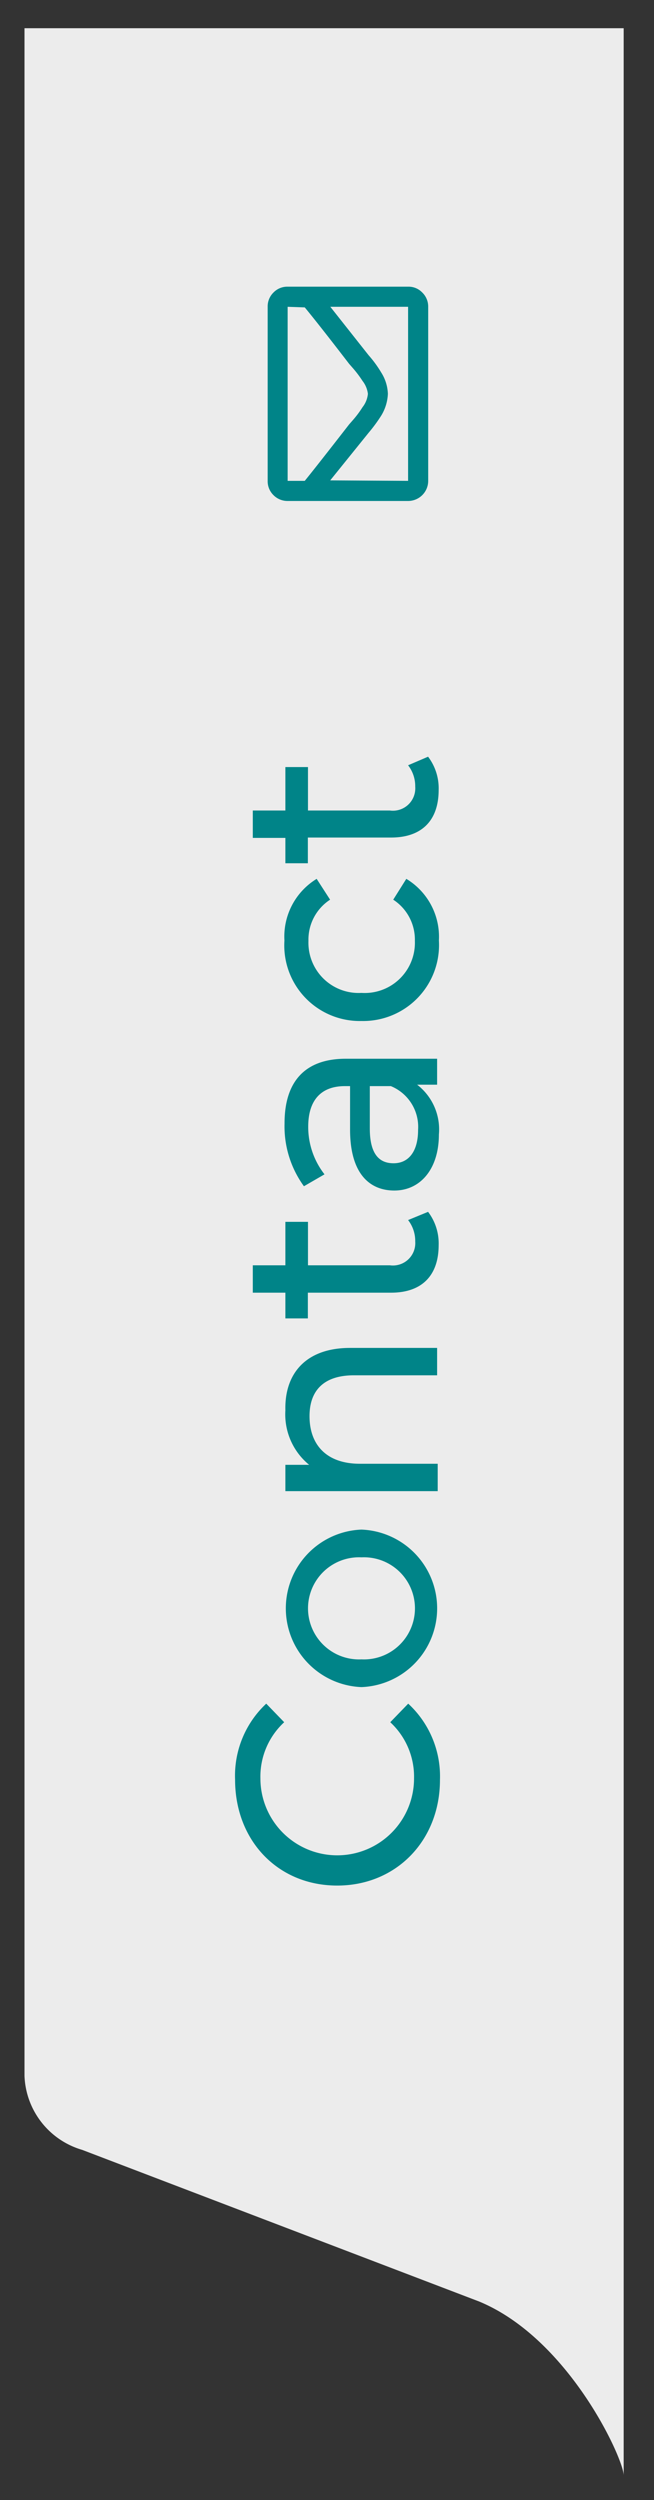 <svg id="Layer_2" data-name="Layer 2" xmlns="http://www.w3.org/2000/svg" viewBox="0 0 55 210"><rect x="0" y="0" width="55" height="210" fill="#333333" stroke="none"/><defs><style>.cls-1{fill:#ececec;}.cls-2{fill:#008488;}</style></defs><title>Contacdt_tab_HVR-ON</title><path class="cls-1" d="M52.45,2.37H2.06v172a6.74,6.74,0,0,0,4.85,6.21L40.3,193.32c7.56,3.13,12.15,13.23,12.15,14.6Z"/><path class="cls-2" d="M28.36,158.38c-5,0-8.59-3.79-8.59-8.9a8.28,8.28,0,0,1,2.62-6.38l1.51,1.56a6.21,6.21,0,0,0-2,4.72,6.46,6.46,0,1,0,12.92,0,6.23,6.23,0,0,0-2-4.72l1.51-1.56A8.31,8.31,0,0,1,37,149.5C37,154.59,33.33,158.38,28.36,158.38Z"/><path class="cls-2" d="M30.4,141.71a6.62,6.62,0,0,1,0-13.23,6.62,6.62,0,0,1,0,13.23Zm0-10.9a4.29,4.29,0,1,0,0,8.57,4.29,4.29,0,1,0,0-8.57Z"/><path class="cls-2" d="M29.44,113.22h7.32v2.3h-7c-2.5,0-3.73,1.25-3.73,3.43,0,2.45,1.47,4,4.23,4h6.55v2.3H24v-2.21H26a5.47,5.47,0,0,1-2-4.58C23.92,115.4,25.7,113.22,29.44,113.22Z"/><path class="cls-2" d="M36,101.79a4.38,4.38,0,0,1,.89,2.79c0,2.57-1.42,4-4,4h-7v2.16H24v-2.16H21.26v-2.3H24v-3.65h1.9v3.65h6.89a1.88,1.88,0,0,0,2.13-2,2.87,2.87,0,0,0-.6-1.8Z"/><path class="cls-2" d="M29.08,88.93h7.68v2.18H35.08a4.74,4.74,0,0,1,1.83,4.18c0,2.88-1.54,4.71-3.75,4.71-2,0-3.72-1.32-3.72-5.12V91.23H29c-1.95,0-3.08,1.13-3.08,3.41a6.47,6.47,0,0,0,1.37,4l-1.73,1a8.54,8.54,0,0,1-1.63-5.26C23.92,90.9,25.6,88.93,29.08,88.93Zm3.79,2.3H31.1v3.56c0,2.28.89,2.92,2,2.92,1.27,0,2.06-1,2.06-2.8A3.7,3.7,0,0,0,32.87,91.23Z"/><path class="cls-2" d="M30.4,85.76A6.35,6.35,0,0,1,23.92,79a5.68,5.68,0,0,1,2.71-5.18l1.13,1.75a4,4,0,0,0-1.82,3.46,4.22,4.22,0,0,0,4.46,4.37,4.22,4.22,0,0,0,4.49-4.37,4,4,0,0,0-1.82-3.46l1.1-1.75A5.68,5.68,0,0,1,36.91,79,6.38,6.38,0,0,1,30.4,85.76Z"/><path class="cls-2" d="M36,63.56a4.38,4.38,0,0,1,.89,2.79c0,2.57-1.42,4-4,4h-7v2.16H24V70.38H21.26v-2.3H24V64.43h1.9v3.65h6.89a1.88,1.88,0,0,0,2.13-2,2.87,2.87,0,0,0-.6-1.8Z"/><path class="cls-2" d="M22.51,25.77a1.63,1.63,0,0,1,.49-1.2,1.61,1.61,0,0,1,1.19-.49H34.32a1.59,1.59,0,0,1,1.19.49,1.64,1.64,0,0,1,.5,1.2V40.39a1.69,1.69,0,0,1-1.69,1.69H24.19A1.65,1.65,0,0,1,23,41.59a1.63,1.63,0,0,1-.49-1.2Zm1.68,0V40.39h1.44q1-1.23,3.73-4.74l.28-.32a8.63,8.63,0,0,0,.85-1.13,2.14,2.14,0,0,0,.45-1.12A2.17,2.17,0,0,0,30.49,32a9.42,9.42,0,0,0-.85-1.12l-.28-.32c-1.8-2.34-3.05-3.92-3.73-4.74ZM34.32,40.39V25.77H27.78L31,29.84a9.58,9.58,0,0,1,1.06,1.45,3.57,3.57,0,0,1,.56,1.79,3.8,3.8,0,0,1-.56,1.83A13.09,13.09,0,0,1,31,36.35l-3.23,4Z"/></svg>